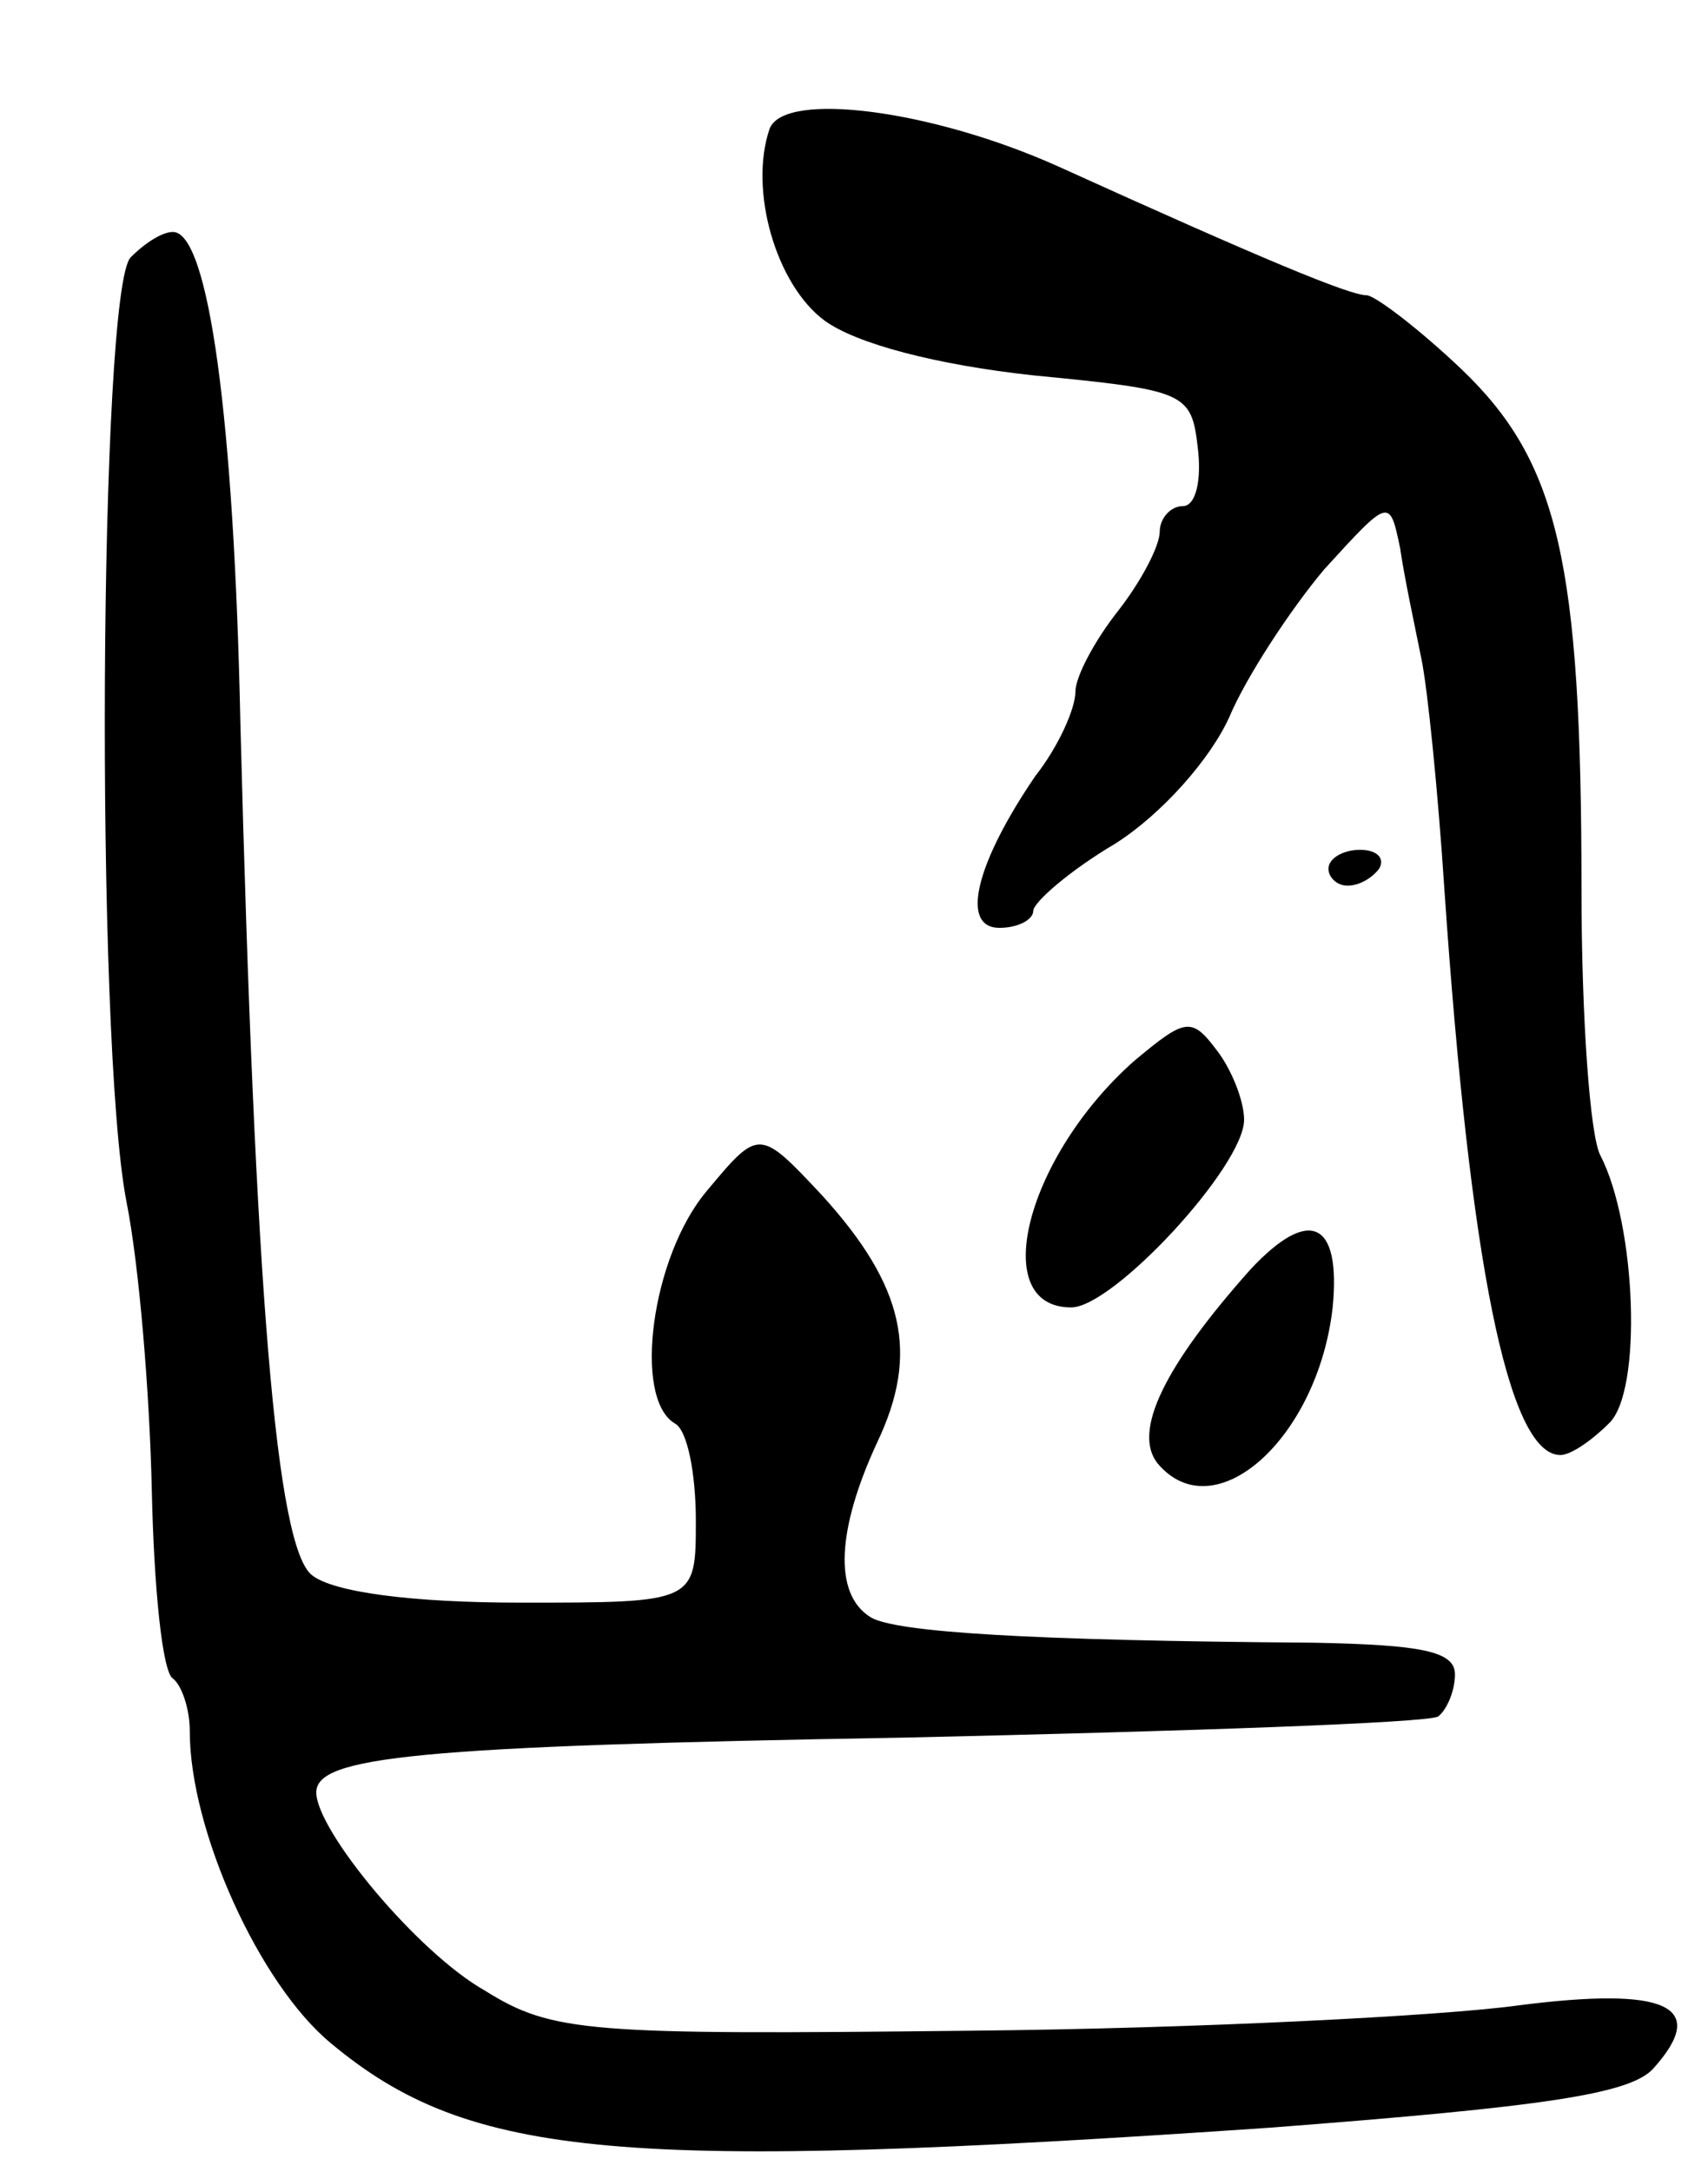 <svg version="1.0" xmlns="http://www.w3.org/2000/svg"
 width="81pt" height="103pt" viewBox="0 0 81 103"
 preserveAspectRatio="xMidYMid meet">
<g transform="translate(0,103) scale(0.1,-0.1)"
fill="#000000" stroke="none">
<path d="M365 969 c-10 -29 3 -74 26 -91 15 -11 53 -21 99 -26 72 -7 75 -8 78
-34 2 -16 -1 -28 -7 -28 -6 0 -11 -6 -11 -12 0 -7 -9 -24 -20 -38 -11 -14 -20
-31 -20 -38 0 -8 -8 -26 -19 -40 -28 -41 -36 -72 -17 -72 9 0 16 4 16 8 0 4
17 19 39 32 22 14 45 40 54 60 8 19 29 51 45 70 31 34 31 34 36 10 2 -14 7
-37 10 -52 3 -14 8 -64 11 -110 12 -175 30 -268 55 -268 5 0 15 7 23 15 16 15
13 94 -4 127 -5 9 -9 66 -9 126 0 156 -11 203 -57 247 -20 19 -41 35 -45 35
-8 0 -49 17 -146 61 -60 27 -130 36 -137 18z"/>
<path d="M62 908 c-15 -15 -17 -371 -2 -448 6 -30 11 -91 12 -137 1 -46 5 -86
10 -89 4 -3 8 -14 8 -25 0 -47 33 -120 67 -148 66 -55 138 -61 445 -40 131 10
171 16 182 28 27 30 6 39 -64 30 -36 -5 -153 -11 -260 -12 -181 -2 -198 -1
-230 19 -32 18 -80 76 -80 94 0 17 47 22 279 26 134 3 248 7 253 10 4 3 8 12
8 20 0 11 -16 14 -67 15 -136 1 -198 5 -210 12 -18 11 -16 42 3 83 20 42 13
74 -26 117 -30 32 -30 32 -55 2 -26 -31 -35 -98 -15 -110 6 -3 10 -24 10 -46
0 -39 0 -39 -83 -39 -52 0 -89 5 -99 13 -17 13 -27 134 -34 404 -3 144 -15
233 -32 233 -5 0 -13 -5 -20 -12z"/>
<path d="M630 618 c0 -4 4 -8 9 -8 6 0 12 4 15 8 3 5 -1 9 -9 9 -8 0 -15 -4
-15 -9z"/>
<path d="M538 527 c-51 -45 -70 -117 -30 -117 20 0 82 67 82 89 0 9 -6 24 -13
33 -12 16 -15 15 -39 -5z"/>
<path d="M593 428 c-41 -46 -56 -77 -44 -92 27 -32 76 12 83 74 4 41 -11 48
-39 18z"/>
</g>
</svg>
